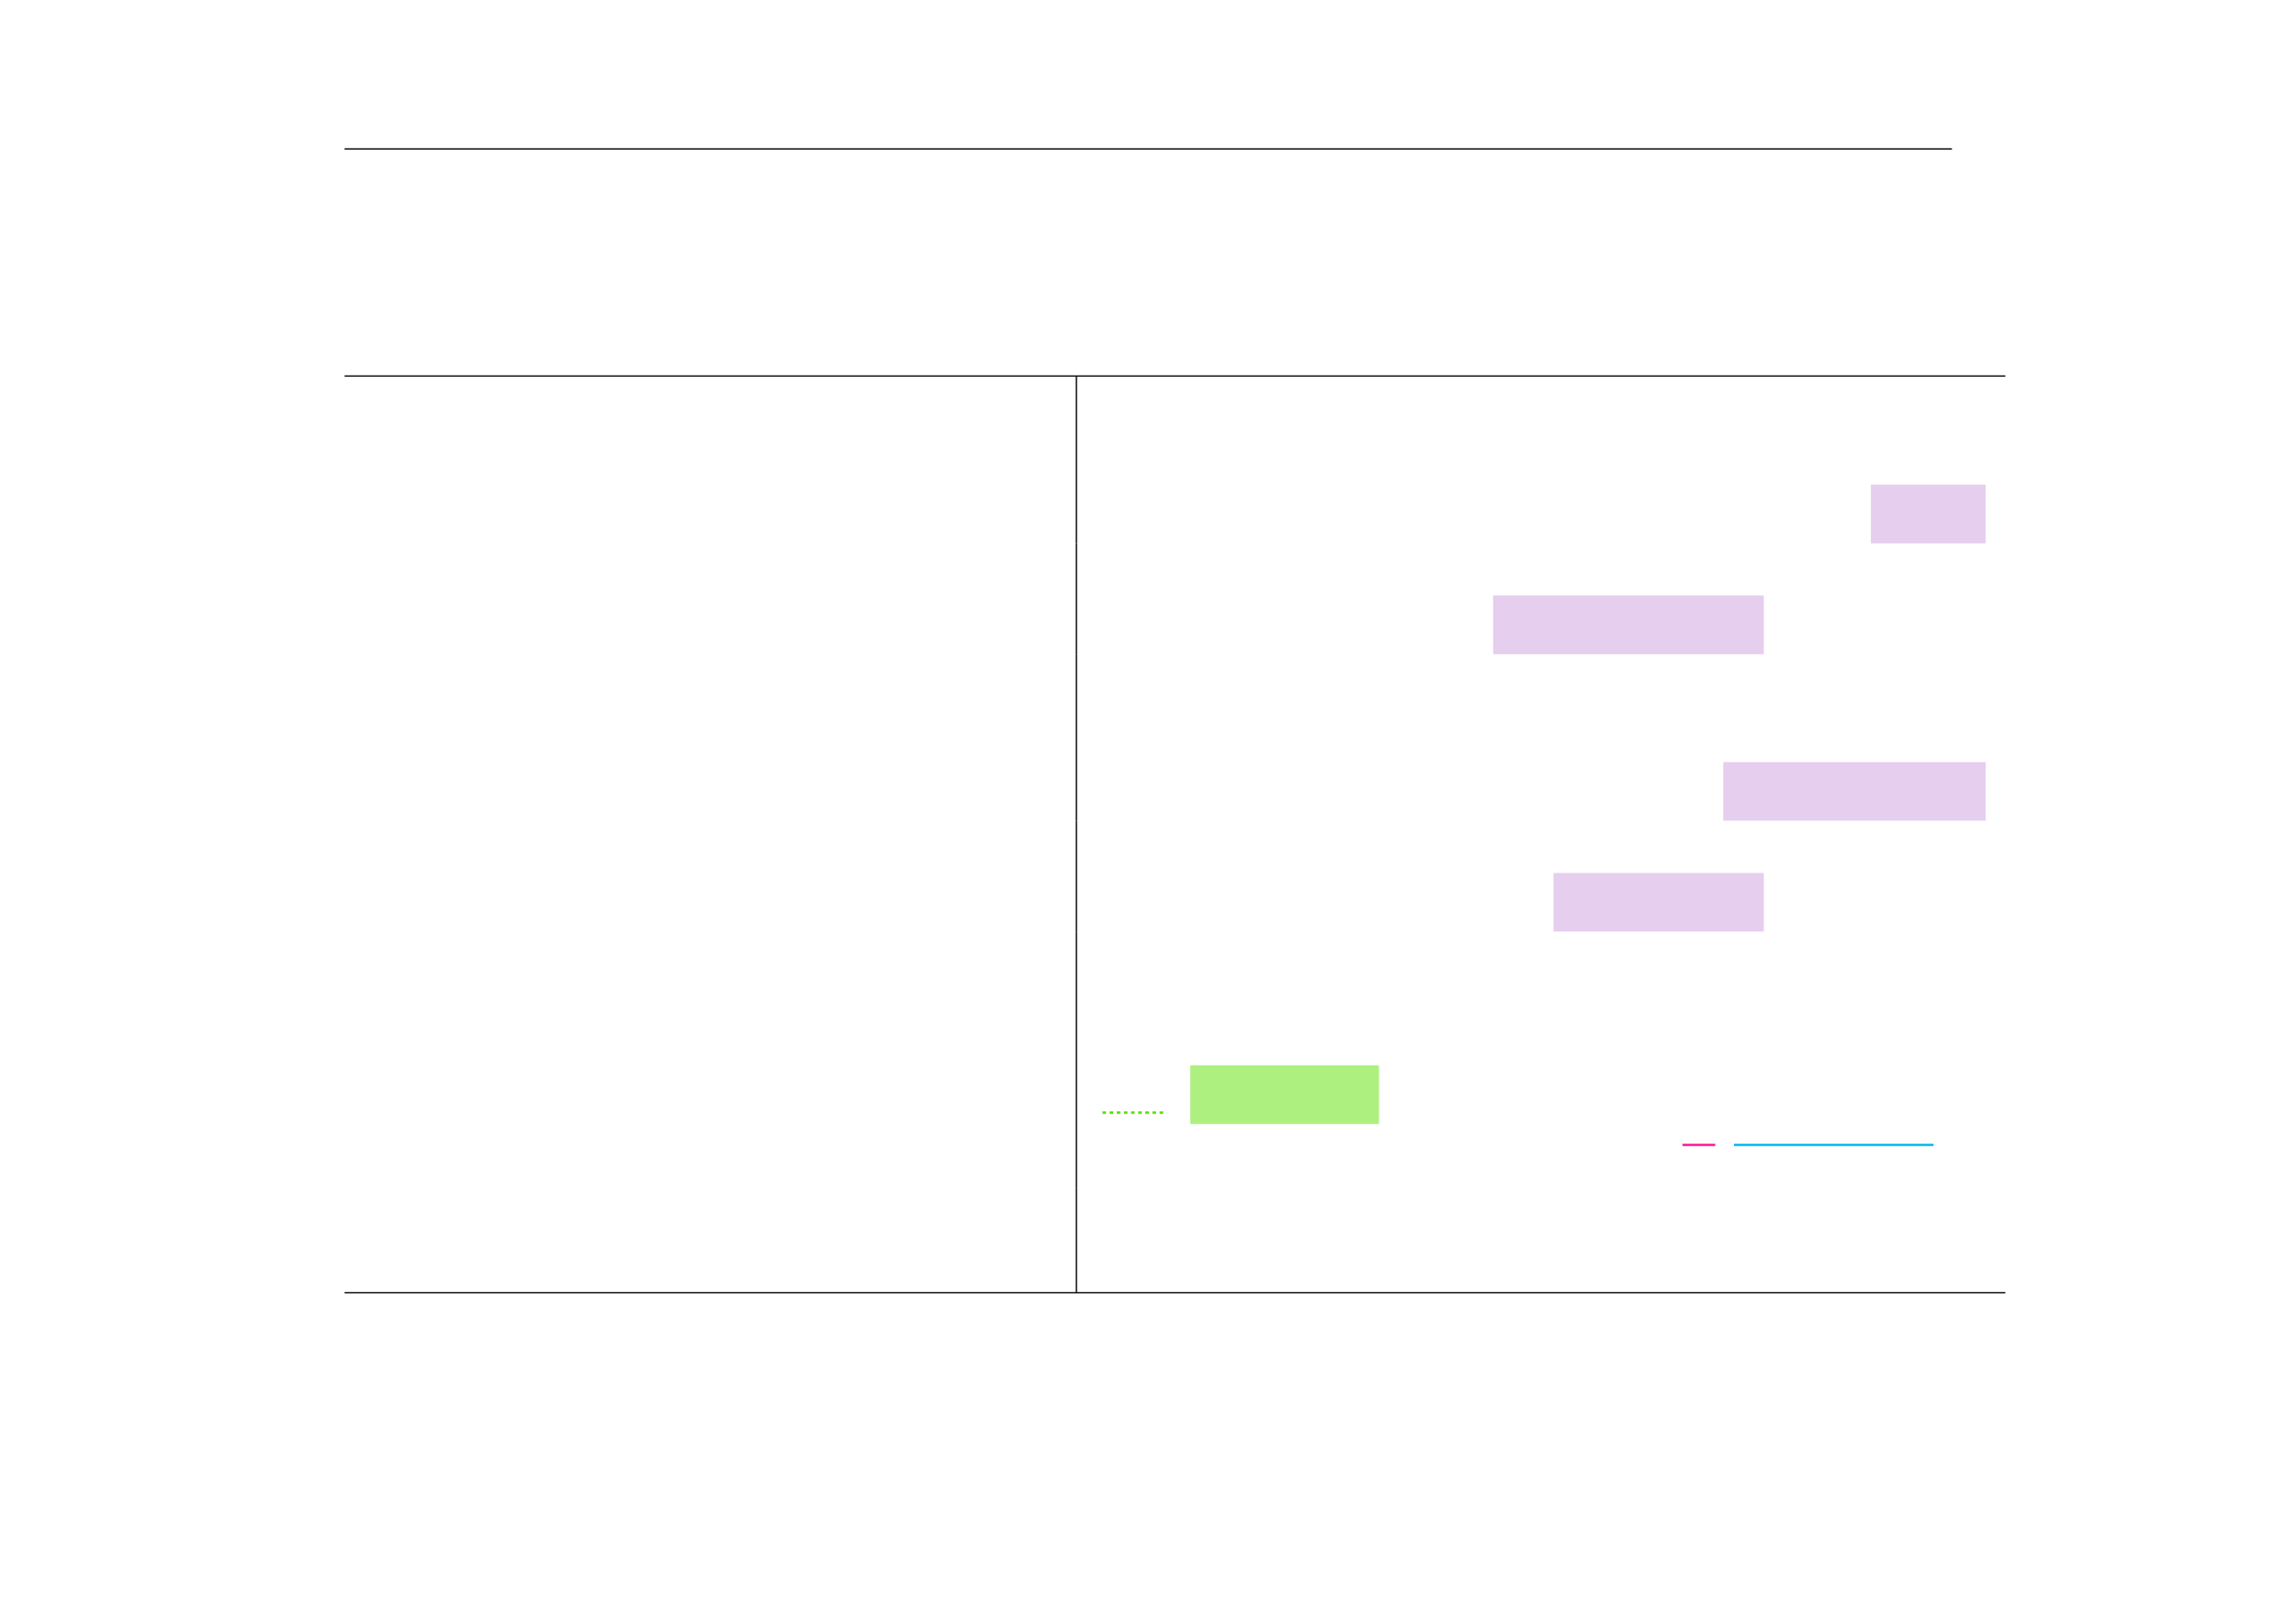 <?xml version="1.0" encoding="UTF-8" standalone="no"?>
<!DOCTYPE svg PUBLIC "-//W3C//DTD SVG 1.1//EN"
"http://www.w3.org/Graphics/SVG/1.1/DTD/svg11.dtd">
<svg viewBox="0 0 1286 909" version="1.1" xmlns="http://www.w3.org/2000/svg" xmlns:xlink="http://www.w3.org/1999/xlink">
<defs>
<style type="text/css"><![CDATA[
.g0_1023{
fill: none;
stroke: #000000;
stroke-width: 0.73;
stroke-linecap: butt;
stroke-linejoin: miter;
}
.g1_1023{
fill: #E6CEEE;
}
.g2_1023{
fill: none;
stroke: #5EE200;
stroke-width: 1.461;
stroke-linecap: butt;
stroke-linejoin: miter;
stroke-dasharray: 2,2;
}
.g3_1023{
fill: #AEF080;
}
.g4_1023{
fill: none;
stroke: #F81693;
stroke-width: 1.262;
stroke-linecap: butt;
stroke-linejoin: miter;
}
.g5_1023{
fill: none;
stroke: #02B5EE;
stroke-width: 1.262;
stroke-linecap: butt;
stroke-linejoin: miter;
}
]]></style>
</defs>
<path d="M193,83.4h900.3M193,210.6h930.2m-930.2,0h930.2M602.9,240.2V211m0,58.5V240.2m0,64.1V269.5" class="g0_1023"/>
<path d="M1047.9,304.3h64.3V271.4h-64.3v32.9Z" class="g1_1023"/>
<path d="M602.9,333.5V304.3m0,62.1V333.5" class="g0_1023"/>
<path d="M836.3,366.4H987.9V333.5H836.3v32.9Z" class="g1_1023"/>
<path d="M602.9,395.6V366.4m0,58.4V395.6m0,64V424.8" class="g0_1023"/>
<path d="M965.2,459.6h147V426.8h-147v32.8Z" class="g1_1023"/>
<path d="M602.9,488.9V459.6m0,62.1V488.9" class="g0_1023"/>
<path d="M870.1,521.7H987.9V488.9H870.1v32.8Z" class="g1_1023"/>
<path d="M602.9,551V521.7m0,58.5V551m0,114.2v-85" class="g0_1023"/>
<path d="M617.5,623.1h35" class="g2_1023"/>
<path d="M666.7,629.5H772.4V596.6H666.7v32.9Z" class="g3_1023"/>
<path d="M942.4,641.2h18.3" class="g4_1023"/>
<path d="M971.2,641.2H1083" class="g5_1023"/>
<path d="M602.9,694.4V665.2m0,58.4V694.4M193,724h930.2M193,724h930.2" class="g0_1023"/>
</svg>